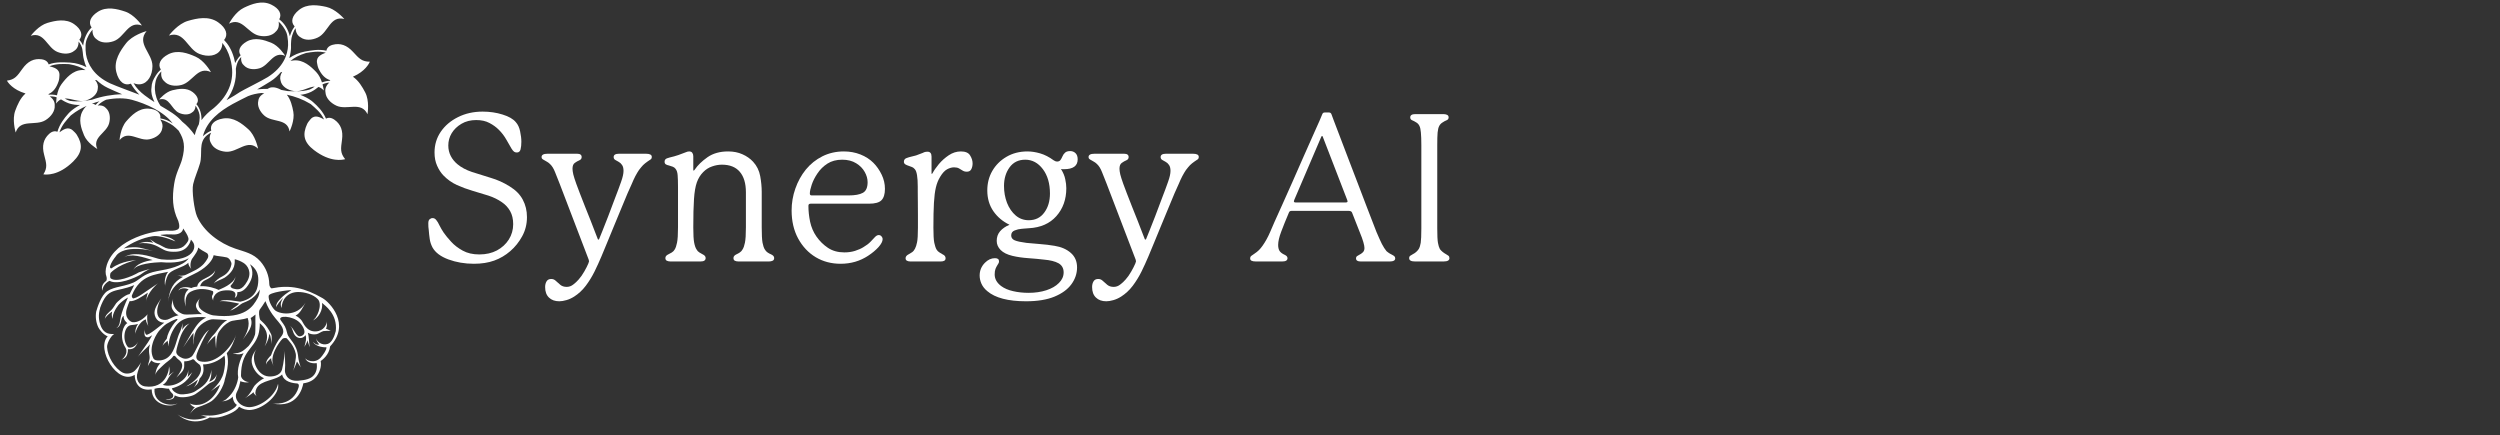 <svg xmlns="http://www.w3.org/2000/svg" xmlns:xlink="http://www.w3.org/1999/xlink" width="586" zoomAndPan="magnify" viewBox="0 0 439.5 76.5" height="102" preserveAspectRatio="xMidYMid meet" version="1.0"><rect x="0" y="0" width="439.5" height="76.5" fill="#333333" stroke="none"/><defs><g/><clipPath id="1157bc933e"><path d="M 1.18 0 L 65.578 0 L 65.578 75 L 1.18 75 Z M 1.18 0 " clip-rule="nonzero"/></clipPath></defs><g clip-path="url(#1157bc933e)"><path fill="#ffffff" d="M 58.031 14.188 C 57.637 14.207 57.172 14.289 56.633 14.473 C 56.621 14.477 56.609 14.48 56.598 14.484 C 56.395 13.867 56.078 13.172 55.59 12.664 C 54.641 11.672 53.336 10.469 51.641 10.617 C 51.434 10.637 51.242 10.668 51.062 10.707 C 51.777 10.113 52.672 9.664 53.664 9.359 C 53.723 9.344 53.777 9.328 53.836 9.309 C 54.801 9.148 56.031 8.93 57.242 9.25 C 57.254 9.254 57.266 9.254 57.277 9.258 C 56.613 9.539 55.547 9.883 55.73 11.035 C 55.762 11.258 55.859 11.762 55.992 12.047 C 56.512 13.137 57.148 13.82 58.043 14.09 C 58.039 14.121 58.035 14.156 58.031 14.188 Z M 54.602 15.668 C 54.543 15.695 54.484 15.723 54.422 15.746 C 53.066 16.129 51.797 16.066 50.598 16.016 C 50.215 15.934 49.832 15.863 49.449 15.809 C 49.426 15.797 49.406 15.785 49.387 15.773 C 48.383 15.234 47.566 15.227 47.062 15.625 C 46.426 15.621 45.801 15.648 45.203 15.715 C 46.027 15.238 46.812 14.773 47.562 14.301 C 48.32 13.82 48.875 13.266 49.34 12.715 C 49.398 12.695 49.461 12.68 49.52 12.66 C 49.543 12.652 49.574 12.645 49.613 12.637 C 49.246 13.203 49.184 13.73 49.332 14.188 C 49.496 15.133 50.488 15.836 51.699 16.016 C 52.969 16.207 54.184 15.285 55.328 15.215 C 55.09 15.387 54.859 15.547 54.602 15.668 Z M 49.582 12.418 C 49.582 12.422 49.582 12.426 49.582 12.43 C 49.578 12.43 49.574 12.43 49.57 12.434 C 49.574 12.43 49.578 12.422 49.582 12.418 Z M 16.16 17.535 C 14.977 17.73 13.723 17.949 12.328 17.738 C 12.266 17.723 12.203 17.703 12.145 17.684 C 11.871 17.594 11.625 17.461 11.367 17.32 C 12.512 17.25 13.828 18.016 15.066 17.672 C 16.246 17.344 17.145 16.523 17.191 15.566 C 17.281 15.094 17.152 14.578 16.719 14.062 C 16.758 14.066 16.793 14.066 16.816 14.07 C 16.879 14.082 16.941 14.094 17.004 14.105 C 17.531 14.594 18.148 15.078 18.961 15.461 C 19.762 15.84 20.602 16.199 21.477 16.57 C 19.785 16.598 17.914 16.918 16.16 17.535 Z M 16.82 18.441 C 16.602 18.301 16.371 18.234 16.137 18.238 C 16.582 18.07 17.039 17.926 17.496 17.801 C 17.25 17.984 17.02 18.199 16.82 18.441 Z M 10.016 16.754 C 10.004 16.75 9.992 16.746 9.98 16.746 C 9.422 16.629 8.953 16.605 8.559 16.637 C 8.551 16.602 8.543 16.57 8.531 16.535 C 9.387 16.16 9.934 15.402 10.316 14.258 C 10.418 13.961 10.449 13.445 10.453 13.223 C 10.492 12.055 9.395 11.848 8.699 11.648 C 8.711 11.645 8.723 11.641 8.73 11.637 C 9.895 11.168 11.145 11.234 12.121 11.277 C 12.18 11.285 12.238 11.297 12.297 11.309 C 13.32 11.488 14.262 11.82 15.043 12.324 C 14.863 12.305 14.668 12.301 14.461 12.305 C 12.758 12.367 11.613 13.719 10.793 14.82 C 10.371 15.387 10.145 16.117 10.016 16.754 Z M 16.727 13.84 C 16.73 13.844 16.734 13.848 16.738 13.852 C 16.734 13.852 16.73 13.852 16.727 13.852 C 16.727 13.848 16.727 13.844 16.727 13.84 Z M 65.023 10.848 C 63.605 10.836 63.133 10.285 62.047 9.105 C 60.965 7.93 59.816 7.52 58.484 7.875 C 57.668 8.094 57.441 8.59 57.375 8.918 C 56.027 8.586 54.645 8.891 53.625 9.055 C 53.602 9.059 53.574 9.066 53.551 9.07 C 52.562 9.258 51.664 9.668 50.855 10.203 C 51.051 9.566 51.137 8.961 51.16 8.422 C 51.172 8.191 51.168 7.961 51.156 7.73 C 51.195 6.789 51.246 6.512 51.547 5.723 C 51.688 5.348 51.816 5.156 51.965 4.957 C 51.996 5.766 52.336 6.285 52.848 6.566 C 53.598 7.129 54.785 7.109 55.871 6.594 C 57.742 5.707 58.016 2.691 60.531 3.34 C 60.359 3.141 58.941 1.562 57.359 1.211 C 55.902 0.891 53.996 0.594 52.559 1.754 C 51.273 2.789 51.07 3.895 51.797 4.637 C 51.562 4.953 51.324 5.359 51.121 5.895 C 51.059 6.062 51.004 6.223 50.957 6.375 C 50.66 5.199 50.047 4.117 49.09 3.398 C 49.594 2.52 49.137 1.512 47.672 0.805 C 46.008 0 44.219 0.719 42.875 1.363 C 41.41 2.062 40.395 3.902 40.273 4.137 C 40.266 4.148 40.262 4.16 40.262 4.16 C 42.562 2.961 43.516 5.828 45.539 6.27 C 46.711 6.523 47.875 6.273 48.477 5.559 C 48.91 5.172 49.125 4.59 48.977 3.797 C 49.23 4.027 49.523 4.32 49.754 4.664 C 50.312 5.496 50.52 5.859 50.629 7.227 C 50.648 7.457 50.656 7.699 50.645 7.957 C 50.578 9.656 49.793 11.828 47.082 13.547 C 46.164 14.125 42.527 15.941 42.211 16.16 C 41.781 16.453 40.602 17.188 40.145 17.43 C 40.035 17.488 39.93 17.543 39.824 17.602 C 41.051 15.934 41.605 14.074 41.465 12.082 C 41.555 11.492 41.73 10.973 41.93 10.633 C 42.109 10.324 42.246 10.176 42.406 10.02 C 42.316 10.734 42.543 11.238 42.953 11.559 C 43.527 12.156 44.574 12.309 45.598 12.012 C 47.363 11.504 48.035 8.898 50.145 9.824 C 50.023 9.625 49.008 8.043 47.668 7.508 C 46.438 7.02 44.809 6.484 43.383 7.297 C 42.109 8.023 41.773 8.961 42.305 9.715 C 42.055 9.961 41.789 10.285 41.535 10.723 C 41.461 10.848 41.398 10.969 41.34 11.086 C 41.285 10.777 41.215 10.465 41.125 10.152 C 40.723 8.73 40.086 7.734 39.395 7.031 C 40.137 6.16 39.832 4.961 38.344 3.918 C 36.676 2.746 34.602 3.215 33.027 3.676 C 31.312 4.176 29.871 6.016 29.695 6.246 C 32.41 5.348 32.934 8.645 35.055 9.48 C 36.547 10.07 38.152 9.852 38.793 8.727 C 38.98 8.418 39.086 8.027 39.086 7.543 C 39.652 8.242 40.145 9.145 40.477 10.332 C 41.414 13.656 40.441 16.57 37.594 18.992 C 36.723 19.633 35.988 20.328 35.422 21.121 C 35.453 20.098 35.184 19.066 34.52 18.305 C 35.02 17.742 34.84 16.938 33.887 16.199 C 32.797 15.355 31.383 15.605 30.305 15.867 C 29.129 16.152 28.102 17.344 27.973 17.496 C 29.836 16.977 30.086 19.219 31.488 19.852 C 32.305 20.219 33.191 20.215 33.738 19.785 C 34.113 19.57 34.359 19.176 34.375 18.578 C 34.523 18.785 34.691 19.043 34.809 19.332 C 35.086 20.023 35.18 20.32 35.051 21.328 C 35.031 21.5 34.996 21.68 34.953 21.863 C 34.637 22.438 34.398 23.066 34.242 23.758 C 33.637 22.887 32.871 22.051 32.027 21.383 C 31.004 20.195 29.703 19.477 28.219 18.598 C 27.59 17.688 27.281 16.699 27.23 15.715 C 27.223 15.566 27.223 15.41 27.227 15.258 C 27.312 14.41 27.371 13.926 27.809 13.234 C 28.023 12.895 28.184 12.734 28.371 12.566 C 28.238 13.363 28.473 13.941 28.918 14.32 C 29.539 15.02 30.707 15.234 31.875 14.945 C 33.883 14.449 34.754 11.551 37.086 12.684 C 36.957 12.453 35.883 10.625 34.402 9.969 C 33.039 9.363 31.23 8.695 29.59 9.543 C 28.125 10.305 27.707 11.348 28.27 12.219 C 27.977 12.48 27.664 12.836 27.359 13.316 C 26.906 14.039 26.664 14.566 26.633 15.41 C 26.492 16.316 26.797 17.066 26.902 17.355 C 26.98 17.555 27.062 17.754 27.152 17.949 C 26.594 17.594 26.012 17.203 25.414 16.742 C 24.664 16.168 23.977 15.5 23.477 14.617 C 23.945 14.812 24.363 14.863 24.73 14.805 C 26.008 14.621 26.801 13.215 26.801 11.617 C 26.805 9.344 23.941 7.652 25.77 5.461 C 25.492 5.539 23.258 6.199 22.164 7.605 C 21.16 8.898 19.965 10.648 20.438 12.625 C 20.871 14.426 21.906 15.137 23.012 14.711 C 23.355 15.348 23.809 15.902 24.281 16.41 C 24.355 16.492 24.426 16.57 24.5 16.648 C 24.148 16.492 20.324 15.113 19.344 14.648 C 16.445 13.281 15.395 11.219 15.121 9.543 C 15.082 9.289 15.059 9.047 15.047 8.812 C 14.988 7.445 15.148 7.062 15.602 6.168 C 15.789 5.797 16.043 5.469 16.266 5.211 C 16.215 6.012 16.5 6.566 16.977 6.898 C 17.664 7.535 18.848 7.637 19.984 7.238 C 21.934 6.551 22.523 3.582 24.957 4.488 C 24.805 4.273 23.562 2.559 22.023 2.043 C 20.609 1.57 18.746 1.074 17.191 2.078 C 15.828 2.961 15.5 4.02 16.105 4.828 C 15.238 5.66 14.766 6.809 14.617 8.016 C 14.406 7.586 14.18 7.246 13.953 6.984 C 14.609 6.219 14.34 5.16 13.027 4.242 C 11.559 3.211 9.73 3.621 8.34 4.027 C 6.828 4.473 5.559 6.094 5.406 6.293 C 7.801 5.504 8.262 8.41 10.129 9.145 C 11.219 9.574 12.371 9.516 13.059 8.926 C 13.535 8.621 13.836 8.09 13.812 7.305 C 13.969 7.492 14.105 7.668 14.266 8.02 C 14.66 8.875 14.461 9.441 14.758 10.516 C 14.855 10.922 14.992 11.355 15.191 11.801 C 14.32 11.363 13.379 11.07 12.375 11.008 C 12.352 11.004 12.324 11 12.301 11 C 11.266 10.961 9.855 10.828 8.559 11.324 C 8.457 11.004 8.168 10.543 7.332 10.426 C 5.965 10.234 4.875 10.781 3.945 12.086 C 3.016 13.387 2.609 13.992 1.207 14.18 C 1.395 14.48 2.223 15.762 4.488 16.434 C 3.562 17.242 3.051 18.457 2.676 19.473 C 2.117 20.996 2.684 23.039 2.758 23.293 C 3.566 20.824 6.254 22.219 8.008 21.121 C 9.027 20.484 9.688 19.492 9.617 18.562 C 9.656 17.98 9.402 17.41 8.738 16.949 C 8.988 16.93 9.215 16.926 9.605 17.008 C 9.734 17.035 9.848 17.066 9.957 17.102 C 9.875 17.656 9.867 18.105 9.867 18.211 C 9.867 18.211 9.887 17.812 10.242 17.215 C 10.246 17.219 10.25 17.219 10.25 17.219 C 9.906 17.809 9.867 18.211 9.867 18.211 C 10.129 17.832 10.418 17.605 10.723 17.473 C 11.09 17.688 11.469 17.938 12.07 18.156 C 12.094 18.164 12.109 18.172 12.133 18.18 C 12.793 18.391 13.43 18.469 14.066 18.453 C 13.41 18.805 12.746 19.242 12.238 19.738 C 12.148 19.824 12.062 19.914 11.988 20.004 C 11.297 20.773 10.477 21.824 10.094 23.16 C 9.777 23.039 9.246 22.98 8.637 23.539 C 7.617 24.473 7.348 25.66 7.758 27.203 C 8.168 28.754 8.379 29.449 7.625 30.652 C 8.059 30.711 10.258 30.965 12.875 28.387 C 14.5 26.781 14.566 25.402 13.492 23.68 C 13.324 23.414 12.949 23.062 12.781 22.914 C 11.906 22.141 11.047 22.855 10.449 23.266 C 10.453 23.254 10.457 23.242 10.461 23.23 C 10.867 21.953 11.758 21.059 12.426 20.312 C 12.488 20.262 12.551 20.211 12.617 20.164 C 13.383 19.559 14.289 19.031 15.254 18.602 C 14.984 18.82 14.723 19.145 14.492 19.574 C 13.719 20.996 14.273 22.59 14.781 23.793 C 15.332 25.105 16.914 26.078 17.109 26.195 C 16.156 24.129 18.715 23.418 19.184 21.668 C 19.457 20.652 19.285 19.625 18.688 19.066 C 18.363 18.672 17.863 18.457 17.164 18.555 C 17.375 18.344 17.645 18.102 17.957 17.91 C 18.223 17.75 18.438 17.625 18.656 17.531 C 20.309 17.215 21.926 17.195 23.211 17.551 C 25.664 18.23 28.809 19.598 30.367 21.707 C 29.668 21.18 28.918 20.941 28.191 20.809 C 28.32 19.863 27.566 19.156 26.051 19.094 C 24.352 19.023 23.105 20.285 22.203 21.32 C 21.156 22.523 21.016 24.637 21.016 24.637 C 22.523 22.781 24.375 24.855 26.246 24.488 C 27.445 24.254 28.406 23.504 28.523 22.555 C 28.652 22.09 28.562 21.566 28.172 21.016 C 28.211 21.023 28.242 21.031 28.266 21.035 C 28.879 21.184 29.75 21.602 30.426 22.086 C 30.746 22.344 31.07 22.637 31.391 22.957 C 31.426 23.004 31.457 23.051 31.492 23.098 L 31.484 23.113 C 32.324 24.496 32.652 25.695 31.984 28.098 C 31.695 29.148 30.906 30.445 30.617 32.336 C 30.258 34.664 30.285 36.648 31.32 38.797 C 31.324 38.801 31.688 39.809 31.418 40.176 C 31.195 40.477 30.531 40.621 29.766 40.559 C 27.273 40.348 20.277 41.949 18.781 46.566 C 18.5 47.43 18.512 48.121 18.715 48.633 C 18.781 48.805 18.797 49.266 18.68 49.363 C 18.277 49.703 17.742 50.137 17.973 51.109 C 18.102 49.863 19.281 49.344 19.266 49.371 C 20.715 50.188 23.867 48.781 24.641 48.316 C 24.656 48.309 25.84 47.391 26.531 47.27 C 25.758 47.402 24.453 47.852 24.395 47.887 C 23.152 48.633 20.43 49.707 19.469 48.941 C 19.289 48.801 19.344 48.07 19.457 47.957 C 21.066 46.328 23.891 45.734 23.922 45.73 C 23.805 45.746 21.387 45.855 19.645 47.145 C 19.477 47.27 19.262 47.066 19.352 46.781 C 19.562 46.133 19.949 45.57 20.371 45.047 C 20.379 45.027 21.391 42.93 26.906 44.117 C 25.699 43.855 24.746 43.496 23.914 43.473 C 23 43.449 22.293 43.539 21.746 43.688 C 23.238 42.594 25.113 41.801 26.809 41.535 C 27.539 41.422 28.754 41.559 30.848 42.441 C 30.105 41.688 28.875 41.512 28.418 41.406 C 28.27 41.371 28.227 41.328 28.277 41.281 C 28.988 41.195 29.605 41.172 30.059 41.211 C 31.02 41.293 31.68 41.102 32.012 40.648 C 32.125 40.496 32.184 40.332 32.215 40.168 C 32.516 40.66 32.977 41.27 33.113 41.828 C 33.223 42.277 32.934 42.609 32.566 43.035 C 32.184 43.477 31.637 43.719 30.941 43.754 C 29.68 43.82 29.312 43.723 28.641 43.352 C 28.23 43.121 28.027 43.008 27.508 42.797 C 27.254 42.691 26.617 42.203 26.309 42.043 C 26.371 42.074 26.898 42.629 26.953 42.684 C 25.422 42.312 24.867 42.723 24.391 42.777 C 26.5 42.539 27.609 43.266 28.34 43.672 C 29.043 44.062 29.562 44.324 30.969 44.25 C 31.805 44.207 32.469 43.906 32.941 43.359 C 33.27 42.984 33.461 42.543 33.574 42.125 C 33.758 42.355 33.914 42.504 34.039 42.77 C 34.535 43.836 33.594 46.086 28.355 45.598 C 28.094 45.574 27.633 45.434 27.094 45.273 C 25.445 44.777 23.109 44.223 21.727 45.305 C 22.879 44.402 25.293 45.25 26.844 45.719 C 25.48 45.895 23.871 46.422 23.434 47.48 C 23.898 46.355 27.176 46.125 28.328 46.094 C 30.805 46.324 32.293 45.93 33.188 45.395 C 32.191 46.855 29.156 47.387 28.273 47.539 C 25.996 47.941 25.547 48.266 24.047 49.344 C 23.387 49.82 22.188 50.137 21.055 50.383 C 20.316 50.547 19.48 50.766 18.848 51.188 C 17.766 51.914 17.102 54.113 16.914 54.766 C 16.742 55.73 16.891 56.723 17.285 57.551 C 17.465 57.934 18.184 58.859 18.934 59.129 C 16.801 61.371 20.723 67.824 23.676 65.891 C 23.738 67.906 24.988 68.719 26.668 68.461 C 26.688 71.398 30.391 71.773 31.293 70.828 C 30.617 71.535 26.898 71.238 27.164 68.348 C 28.422 67.992 28.977 68.359 29.711 68.336 C 29.773 68.613 30.035 68.934 30.312 69.195 C 30.48 69.355 30.57 69.668 30.27 69.953 C 29.957 70.254 29.359 70.109 29.102 70.188 C 29.113 70.184 30.598 70.586 30.707 69.508 C 30.891 69.594 31.289 69.754 31.477 69.789 C 32.328 69.945 33.715 69.711 34.367 69.277 C 35.262 68.68 36.105 67.961 36.707 67.469 C 36.91 67.305 37.254 67.195 37.516 67.039 C 37.934 66.789 38.02 66.258 38.09 65.773 C 38.039 66.113 37.625 66.871 36.766 67.109 C 37.285 66.191 37.117 65.383 37.184 65.008 C 36.758 67.422 35.527 67.98 34.297 68.801 C 33.746 69.164 32.293 69.43 31.562 69.297 C 31.008 69.195 30.359 68.766 30.211 68.277 C 33.074 67.512 33.621 65.602 33.816 65.422 C 33.723 65.508 33.242 66.055 32.953 66.328 C 33.113 66.031 33.109 65.113 33.117 65.004 C 32.977 66.945 30.344 68.25 28.617 67.664 C 29.699 66.945 29.23 66.469 30.605 65.309 C 30.504 65.395 29.68 65.957 29.598 66.059 C 29.953 65.398 29.812 64.715 29.695 64.367 C 29.809 64.703 29.324 68.488 25.457 67.922 C 24.527 67.785 23.719 66.773 24.219 65.355 C 24.387 64.883 24.602 64.129 24.793 63.684 C 24.613 64.105 23.988 64.895 23.66 65.203 C 23.199 65.633 22.242 65.848 21.582 65.508 C 20.188 64.793 18.898 62.695 18.824 61.012 C 18.797 60.434 19.383 59.152 20.066 58.719 C 19.516 58.703 18.363 58.871 17.734 57.34 C 17.344 56.391 17.25 55.266 17.605 54.195 L 17.578 54.188 C 18.965 50.273 20.301 51.535 23.598 50.121 C 23.34 50.598 23.062 51.133 22.789 51.695 C 21.91 51.812 20.574 53.129 20.434 53.301 C 20.23 53.551 19.922 54.164 19.578 54.5 C 19.078 54.992 18.488 55.355 18.426 56.129 C 18.457 55.738 19.281 55.039 19.719 54.762 C 19.555 55.438 19.68 55.824 19.934 56.168 C 19.523 55.621 20.352 54.188 20.816 53.621 C 21.156 53.211 21.965 52.57 22.5 52.301 C 21.941 53.512 21.43 54.77 21.223 55.758 C 21.059 56.477 21.109 57.262 20.449 57.688 C 21.574 57.238 21.098 55.91 21.734 55.531 C 21.684 56.238 22.176 56.617 22.395 56.816 C 21.777 57.016 20.781 59.148 22.098 61.191 C 22.242 61.418 22.285 61.844 22.133 62.262 C 21.984 62.68 21.574 63.148 21.328 63.242 C 21.719 63.098 22.145 62.926 22.344 62.363 C 22.461 62.031 22.512 61.691 22.496 61.391 C 23.668 61.48 23.926 60.797 24.281 60.082 C 23.746 61.168 22.676 61.23 22.496 61.02 C 21.426 59.773 21.809 57.223 23.109 57.148 C 23.531 57.125 23.934 57.043 24.27 56.953 C 23.812 57.617 23.727 58.262 23.832 58.73 C 23.734 58.293 24.543 56.418 25.66 56.152 C 25.652 56.645 25.953 57.066 26.094 57.363 C 25.895 56.945 25.773 55.562 25.957 55.242 C 25.203 56.109 24.242 56.719 23.32 56.645 C 22.969 56.617 21.766 55.867 22.309 54.207 C 22.449 53.785 22.578 53.395 22.781 52.945 C 23.68 53.047 24.965 52.129 26 51.449 C 25.867 51.734 25.699 52.75 25.648 53.066 C 25.773 52.25 26.266 51.465 26.773 50.816 C 27.031 50.523 27.504 49.992 27.801 49.789 C 27.387 50.074 25.863 51.105 25.477 51.371 C 24.746 51.875 24.102 52.316 23.48 52.465 C 23.305 52.504 23.098 52.16 23.191 51.922 C 24.633 48.309 27.355 48.277 29.555 47.785 C 29.418 47.922 28.707 49 29.059 50.391 C 28.934 49.891 29.25 48.945 29.492 48.426 C 30.02 47.301 32.25 47.086 33.113 46.184 C 33.098 46.672 33.422 47.012 33.656 47.324 C 33.312 46.863 33.516 45.73 33.883 45.34 C 34.375 44.625 34.781 44.133 34.84 43.516 C 35.113 43.777 35.859 44.242 36.363 44.488 C 36.504 44.555 36.77 44.941 36.496 45.43 C 36.148 46.039 35.738 46.695 34.488 47.414 C 34.023 47.68 32.957 48.168 32.707 48.293 C 32.207 48.535 31.582 48.496 31.168 48.418 C 31.57 48.523 32.121 48.656 32.184 48.668 C 30.457 49.574 29.816 50.777 29.539 53.086 C 29.953 49.664 32.914 48.859 34.734 47.848 C 36.539 46.844 37.414 45.66 37.559 44.863 C 38.379 45.07 38.875 45.039 39.848 45.25 C 40.395 45.371 40.734 46.191 40.699 46.406 C 40.629 46.836 40.363 47.953 39.086 48.59 C 38.594 48.836 37.852 49.312 37.582 49.895 C 37.781 49.461 39.082 49.098 39.5 48.812 C 41.5 47.445 41.25 46.105 41.27 45.574 C 41.773 45.68 42.336 45.926 42.801 46.211 C 43.527 46.652 44.348 47.871 43.465 49.438 C 42.5 51.148 41.762 50.941 40.91 50.703 C 40.668 50.637 40.441 50.328 40.57 50.195 C 40.992 49.754 41.336 49.16 41.43 48.547 C 41.098 50.012 38.754 50.789 38.438 50.965 C 37.953 50.707 36.535 50.23 35.184 50.316 C 35.254 50.023 35.469 49.535 36.152 49.219 C 37.27 48.695 37.738 48.184 37.855 47.422 C 37.781 47.887 37.102 48.465 35.973 48.992 C 34.973 49.457 34.715 50.004 34.664 50.379 C 34.277 50.445 34.035 50.445 33.633 50.637 C 33.633 50.637 31.91 50.066 31.359 51.074 C 31.977 50.441 32.891 50.727 33.168 50.887 C 32.129 51.648 32.414 53.172 32.68 53.906 C 32.676 53.887 32.25 51.938 33.531 51.277 C 34.992 50.523 36.484 50.836 37.375 51.164 C 37.547 51.227 37.504 51.633 37.395 51.797 C 37.141 52.172 37.324 52.473 37.488 52.855 C 37.395 52.633 37.555 50.984 40.039 51.039 C 40.27 51.043 41.859 50.984 41.266 52.344 C 41.762 52.227 41.754 51.414 41.715 51.355 C 42.387 51.367 43.129 51.051 43.898 49.684 C 44.637 48.375 44.383 47.246 43.938 46.445 C 44.977 47.164 45.438 48.07 45.41 49.262 C 45.379 50.438 45.148 52.402 42.246 53.039 C 42.117 53.07 39.242 52.41 38.59 53.027 C 38.938 52.699 41.809 53.309 42.023 53.371 C 41.926 53.617 41.125 54.02 40.457 54.625 C 41.508 54.227 42.086 53.664 42.359 53.465 C 42.957 53.016 44.43 52.973 45.684 50.891 C 45.633 51.508 45.496 52.047 45.301 52.398 C 44.504 53.824 43.172 56.129 37.473 55.438 C 36.965 55.375 35.219 54.703 34.969 53.871 C 34.844 53.465 34.805 52.844 35.223 52.355 C 34.688 52.984 34.316 53.434 34.492 54.016 C 34.645 54.531 35.066 54.934 35.516 55.23 C 34.754 55.16 32.695 55.426 32.152 55.219 C 30.48 54.586 30.258 53.129 30.438 52.523 C 30.219 53.262 30.023 53.844 30.324 54.391 C 30.68 55.031 31.102 55.289 31.402 55.41 C 30.711 55.578 30.277 55.785 29.773 56.051 C 29.305 56.312 28.75 56.289 28.359 56.125 C 28.031 55.984 27.801 55.695 27.695 55.289 C 27.461 54.406 27.891 53.207 28.352 52.445 C 27.848 53.285 26.926 54.328 27.211 55.414 C 27.359 55.977 27.688 56.379 28.164 56.582 C 28.391 56.68 28.625 56.73 28.879 56.727 C 28.461 57.016 26.039 59.094 25.688 58.832 C 25.508 58.695 25.418 58.164 25.438 57.902 C 25.41 58.27 25.289 58.961 25.602 59.184 C 25.992 59.465 26.379 59.176 26.754 58.926 C 26.648 59.105 26.543 59.285 26.445 59.48 C 26.121 60.125 24.547 62.223 24.203 62.785 C 24.52 62.266 26.113 60.871 26.375 60.523 C 25.961 61.867 26.398 62.379 26.293 63.098 C 26.215 63.645 26 63.996 25.984 64.5 C 25.996 64.164 26.402 63.703 26.613 63.348 C 26.93 63.734 27.566 63.891 28.207 63.848 C 27.602 64.465 27.352 65.156 27.293 66.043 C 27.34 65.309 28.199 64.707 28.789 64.109 C 28.988 63.91 29.266 63.707 29.465 63.551 C 29.891 63.211 30.18 63.039 30.465 62.602 C 30.551 62.473 30.805 62.57 30.902 62.73 C 31.145 63.125 31.574 63.277 31.828 63.652 C 32.16 64.145 32.023 64.594 31.832 65.059 C 31.691 65.395 31.238 66.105 31.004 66.379 C 31.254 66.086 31.863 65.594 32.109 65.227 C 32.492 64.648 32.363 64.168 32.383 63.523 C 32.805 63.543 33.465 63.41 33.879 63.156 C 33.945 63.113 34.137 63.227 34.199 63.316 C 34.387 63.605 34.832 63.902 35.098 64.125 C 35.348 64.336 36.043 66.059 32.73 67.938 C 33.641 67.668 34.676 66.809 34.793 66.73 C 34.68 67.07 34.398 67.77 34.062 68.125 C 34.477 67.688 34.855 67.555 35.082 66.57 C 35.945 65.684 35.812 64.809 35.699 64.066 C 36.98 64.082 38.492 63.453 39.465 62.512 C 39.715 63.59 39.48 64.793 39.324 65.477 C 38.883 67.395 37.16 68.574 37.039 68.859 C 37.117 68.68 38.477 67.801 38.707 67.598 C 38.367 68.625 37.695 69.613 36.938 70.242 C 35.117 71.746 33.465 71.059 33.352 70.883 C 33.543 71.176 33.855 71.512 34.258 71.586 C 33.957 71.812 33.555 72.578 33.324 72.793 C 33.695 72.445 34.059 71.781 34.863 71.551 C 35.598 71.34 36.809 70.805 37.219 70.5 C 38.289 69.707 39.363 67.895 39.543 66.621 C 39.629 66.395 39.738 65.875 39.809 65.598 C 40.008 64.809 40.262 63.352 39.867 62.09 C 40.77 61.086 41.203 59.797 41.527 58.801 C 40.855 60.871 38.418 63.566 36.035 63.605 C 34.617 63.629 34.449 63.066 34.535 62.496 C 34.641 61.785 36.305 58.316 36.781 57.977 C 35.391 58.801 34.32 62.215 33.664 62.699 C 33.164 63.07 32.586 63.164 32.074 62.957 C 31.582 62.758 30.914 62.344 30.988 61.758 C 31.062 61.168 31.348 60.332 31.512 59.766 C 31.832 58.754 32.355 57.625 33.328 56.84 C 33.082 57.039 32.438 57.148 32.035 58.02 C 32.043 57.801 32.09 56.973 32.137 56.805 C 32.023 57.203 31.82 58.012 31.629 58.379 C 31.41 58.793 31.238 59.367 31.074 59.891 C 30.574 61.59 29.973 63.242 28.016 63.371 C 27.52 63.402 27.121 63.312 26.961 62.992 C 25.945 60.965 27.676 58.441 28.062 58.047 C 28.414 57.68 28.777 57.258 29.281 56.93 C 29.816 56.613 30.371 56.312 30.965 56.094 C 31.164 56.023 31.285 56.141 31.148 56.27 C 30.859 56.543 30.59 56.859 30.352 57.211 C 29.871 57.922 29.426 58.809 29.309 59.574 C 29.004 59.895 28.586 60.547 28.535 60.996 C 28.594 60.496 29.199 60.164 29.469 59.887 C 29.469 60.184 29.676 60.637 29.727 60.949 C 29.559 59.895 30.031 58.578 30.766 57.488 C 31.426 56.508 32.23 56.086 33.184 55.867 C 34.32 55.762 35.387 55.645 36.25 55.82 C 35.207 56.297 34.691 56.934 33.688 58.543 C 33.496 58.852 32.438 60.695 32.211 61.062 C 32.395 60.77 33.777 58.742 34.016 58.52 C 34.02 58.715 33.977 60.473 34.059 60.621 C 34.055 59.504 34.059 58.191 35.316 57.098 C 35.824 56.656 36.727 56.113 37.457 56.125 C 38.207 56.133 39.121 56.219 39.949 56.281 C 38.812 56.867 38.074 58.359 37.652 58.746 C 37.113 59.242 36.668 59.988 36.402 60.57 C 36.574 60.195 37.469 59.309 37.875 59.016 C 37.758 59.449 37.977 60.887 37.98 61.25 C 38.051 58.594 38.395 58.445 38.996 57.676 C 39.355 57.215 40.176 56.539 40.832 56.402 C 41.805 56.199 42.625 56.223 43.531 55.891 C 44.031 57.164 43.406 58.59 42.664 59.73 C 43.41 58.582 44.656 57.418 44.059 55.902 C 44.332 55.773 44.66 55.473 44.914 55.293 C 44.855 55.793 44.973 58.387 44.82 58.859 C 44.57 59.648 44.188 60.203 43.711 60.82 C 43 61.469 42.219 62.301 40.934 62.051 C 40.934 62.051 41.859 62.559 42.824 62.086 C 42.207 63.207 41.602 64.902 41.879 66.336 C 41.77 67.328 41.25 68.656 40.449 69.508 C 40.098 69.883 39.531 70.57 38.84 70.555 C 39.531 70.57 40.328 70.355 40.93 69.711 C 40.887 70.148 41.16 70.906 41.637 71.164 C 41.391 71.781 40.129 72.391 38.906 72.746 C 38.164 72.957 37.539 73.055 36.875 73.059 C 36.516 73.059 35.594 73.059 35.27 72.934 C 35.43 72.996 35.836 73.176 36.41 73.301 C 33.32 74.551 31.184 72.84 31.184 72.84 C 34.047 75.262 36.848 73.395 36.848 73.395 L 36.84 73.379 C 37.461 73.465 38.219 73.465 39.043 73.223 C 39.824 72.992 41.516 72.418 42.027 71.5 C 42.621 71.918 43.402 72.141 44.133 72.062 C 46.508 71.812 49.266 69.199 48.879 67.469 C 48.477 69.414 46.105 71.352 44.082 71.566 C 43.211 71.66 42.223 71.227 41.781 70.555 C 41.555 70.215 41.262 69.598 41.66 68.883 C 41.996 68.289 42.133 67.586 42.27 66.988 C 42.449 67.16 43.508 67.363 43.82 67.125 C 43.543 67.285 42.359 66.797 42.367 66.004 C 42.398 61.664 44.57 61.5 45.418 58.832 C 45.578 58.324 45.688 57.375 45.672 56.824 C 46.344 57.387 47.598 58.555 46.531 60.879 C 46.586 60.754 47.227 59.891 47.344 58.719 C 47.672 58.977 47.68 60.305 47.676 60.508 C 47.703 59.961 47.871 59.215 47.672 58.781 C 46.762 56.812 45.766 56.41 45.691 56.113 C 45.594 55.742 45.43 54.887 45.641 54.461 C 45.781 54.289 46.531 53.195 46.66 52.938 C 47.02 53.934 47.547 54.773 47.883 55.258 C 48.594 56.277 49.293 56.82 49.645 57.613 C 50.082 58.613 49.523 59.004 49.016 59.707 C 48.547 60.359 47.879 61.762 47.645 62.477 C 47.574 62.535 46.531 63.488 46.836 64.125 C 46.688 63.816 47.348 63.23 47.668 62.957 C 47.66 63.387 47.895 63.945 48.145 64.379 C 47.199 62.75 49.078 60.133 49.664 59.559 C 49.797 59.426 50.305 59.344 50.453 59.523 C 50.758 59.891 51.695 60.766 51.996 62.199 C 52.133 62.848 51.734 64.801 51.449 65.332 C 51.641 64.977 52.105 63.863 52.211 63.547 C 52.379 63.785 52.816 64.531 52.961 64.684 C 52.766 64.477 52.473 63.277 52.441 62.883 C 52.211 60.289 50.754 59.688 50.496 58.605 C 50.215 57.438 50.062 57.277 49.355 56.309 C 48.691 55.395 51.418 55.465 52.66 56.688 C 53.309 57.32 54.141 58.781 52.832 59.113 C 52.012 59.324 51.68 57.57 50.902 57.281 C 51.324 57.438 51.418 58.098 51.629 58.578 C 52.047 59.523 53.105 59.758 53.719 58.914 C 53.922 59.609 53.762 59.953 53.508 61.004 C 53.559 60.797 53.977 60.363 54.031 59.816 C 54.074 60.023 54.41 60.836 54.449 61.043 C 54.301 60.277 54.352 59.246 54.117 58.5 C 54.539 58.746 55.059 58.844 55.621 58.754 C 56.047 58.684 56.398 58.324 56.852 58.207 C 57.031 58.16 57.957 58.145 58.148 58.164 C 58.09 58.156 57.34 57.77 57.285 57.762 C 57.535 57.426 57.453 56.996 57.473 56.496 C 57.453 56.992 56.973 58.176 55.543 58.262 C 53.848 58.363 53.285 56.676 53.055 56.379 C 52.719 55.953 52.348 55.668 51.953 55.48 C 52.793 55.086 53.184 54.102 53.715 53.211 C 52.164 55.82 48.949 55.219 48.254 54.457 C 47.629 53.777 47.203 52.793 47.227 52.039 C 47.242 51.395 50.738 50.973 51.242 51.012 C 50.566 51.41 49.781 51.969 49.27 52.555 C 48.996 52.863 48.516 53.328 48.527 54.062 C 48.523 53.832 49.414 52.637 49.777 52.398 C 49.031 53.555 49.508 53.902 49.512 54.199 C 49.484 52.727 50.52 51.371 52.367 51.336 C 53.504 51.312 55.078 51.738 55.887 52.609 C 56.758 53.551 55.73 56.059 54.84 56.426 C 56.051 55.922 56.785 54.48 56.621 53.25 C 57.113 53.719 59.363 55.172 59.031 58.203 C 58.777 59.227 58.297 60.238 57.625 60.457 C 56.609 60.793 55.68 60.078 55.566 59.434 C 55.621 59.898 55.883 60.297 56.129 60.547 C 55.629 60.711 55.344 60.387 55.035 60.113 C 55.512 61.031 57.188 61.086 57.387 61.055 C 57.461 61.496 56.652 62.594 56.332 62.918 C 55.266 64.008 53.762 63.328 53.672 62.949 C 53.883 63.844 55.277 63.949 55.664 63.82 C 55.801 64.633 55.645 65.367 55.211 65.914 C 54.664 66.605 53.715 66.82 52.477 66.926 C 50.312 67.109 50.055 65.449 50.09 65.109 C 50.203 63.922 50.098 62.605 49.875 61.348 C 50.086 62.539 49.867 63.77 49.586 64.941 C 49.387 65.77 48.469 66.242 47.262 66.18 C 45.082 66.066 43.914 62.781 45.148 61.332 C 44.426 62.184 44.023 63.082 44.359 64.168 C 44.684 65.199 45.465 66.07 46.426 66.496 C 45.84 66.785 45.211 67.289 44.777 67.773 C 44.371 68.266 44.016 69.375 43.062 70.016 C 43.332 69.832 44.371 69.211 44.566 68.934 C 44.586 69.238 44.875 69.383 45.148 69.684 C 44.777 69.277 44.863 68.762 45.102 68.27 C 45.812 66.805 48.535 66.918 49.598 65.828 C 49.863 67.137 51.469 67.371 52.258 67.414 C 52.559 67.508 52.688 67.754 52.289 68.656 C 51.043 71.477 47.848 70.926 47.848 70.926 C 52.301 71.879 53.184 68.18 53.324 67.387 C 54.543 67.234 55.23 66.695 55.602 66.223 C 56.148 65.535 56.574 64.469 56.375 63.473 C 56.688 63.254 57.867 62.395 58.035 60.891 C 61.707 56.996 57.973 53.141 56.703 52.414 C 53.562 50.609 51.016 50.039 47.836 50.68 C 47.617 50.773 47.348 50.332 47.344 49.984 C 47.32 48.48 46.746 47.051 45.762 45.938 C 44.523 44.531 43.027 44.281 41.348 43.703 C 38.637 42.777 35.809 40.734 34.633 38.031 C 34.156 36.934 33.688 33.527 33.957 32.371 C 34.238 31.172 34.805 29.953 35.156 28.73 C 35.652 27.023 34.82 25.078 36.383 23.785 C 36.691 23.531 36.895 23.426 37.121 23.324 C 36.75 24.043 36.793 24.668 37.098 25.164 C 37.473 26.02 38.516 26.59 39.719 26.676 C 41.781 26.828 43.504 24.34 45.375 26.141 C 45.32 25.883 44.867 23.812 43.66 22.727 C 42.555 21.73 41.043 20.531 39.219 20.832 C 37.59 21.098 36.867 21.961 37.137 22.965 C 36.773 23.125 36.367 23.363 35.93 23.727 C 35.836 23.805 35.746 23.879 35.664 23.957 C 36.375 21.223 38.648 19.539 40.906 18.281 C 41.305 18.059 43.352 17.004 43.602 16.902 C 44.301 16.613 45.117 16.43 46 16.344 C 46.176 16.355 46.312 16.383 46.457 16.418 C 45.781 16.734 45.461 17.215 45.406 17.746 C 45.199 18.582 45.641 19.586 46.469 20.324 C 47.891 21.59 50.547 20.742 50.902 23.105 C 51.008 22.891 51.836 21.121 51.566 19.652 C 51.387 18.684 51.117 17.523 50.422 16.645 C 51.871 16.961 53.273 17.484 54.438 18.188 C 54.508 18.23 54.574 18.27 54.645 18.312 C 55.398 18.973 56.395 19.75 56.953 20.969 C 56.957 20.98 56.965 20.988 56.969 21 C 56.328 20.668 55.387 20.062 54.613 20.938 C 54.465 21.105 54.133 21.5 54 21.785 C 53.145 23.629 53.383 24.992 55.191 26.379 C 58.105 28.617 60.258 28.094 60.68 27.984 C 59.785 26.883 59.906 26.164 60.125 24.578 C 60.344 22.996 59.926 21.852 58.801 21.051 C 58.129 20.57 57.609 20.695 57.309 20.852 C 56.766 19.574 55.82 18.633 55.043 17.953 C 54.953 17.871 54.859 17.797 54.762 17.719 C 54.195 17.289 53.48 16.938 52.785 16.668 C 53.422 16.609 54.043 16.453 54.672 16.16 C 54.695 16.148 54.711 16.141 54.73 16.129 C 55.301 15.836 55.648 15.543 55.984 15.285 C 56.305 15.379 56.617 15.566 56.926 15.914 C 56.914 15.809 56.852 15.363 56.699 14.824 C 56.805 14.777 56.914 14.73 57.035 14.688 C 57.414 14.559 57.641 14.535 57.891 14.52 C 57.289 15.062 57.105 15.66 57.219 16.23 C 57.262 17.164 58.039 18.066 59.129 18.574 C 61.004 19.449 63.5 17.734 64.605 20.082 C 64.648 19.82 64.961 17.723 64.219 16.281 C 63.723 15.316 63.062 14.18 62.043 13.488 C 64.211 12.543 64.879 11.168 65.023 10.848 " fill-opacity="1" fill-rule="nonzero"/></g><g fill="#ffffff" fill-opacity="1"><g transform="translate(73.702, 45.965)"><g><path d="M 16.984 -24.484 C 17.348 -24.078 17.598 -23.539 17.734 -22.875 C 17.879 -22.207 17.953 -21.598 17.953 -21.047 C 17.953 -20.516 17.906 -20.066 17.812 -19.703 C 17.719 -19.336 17.5 -19.156 17.156 -19.156 C 16.969 -19.156 16.805 -19.203 16.672 -19.297 C 16.535 -19.398 16.383 -19.582 16.219 -19.844 C 15.977 -20.258 15.676 -20.785 15.312 -21.422 C 14.945 -22.066 14.508 -22.641 14 -23.141 C 13.539 -23.609 12.988 -24.008 12.344 -24.344 C 11.707 -24.688 10.93 -24.859 10.016 -24.859 C 9.023 -24.859 8.16 -24.641 7.422 -24.203 C 6.68 -23.766 6.109 -23.211 5.703 -22.547 C 5.305 -21.879 5.109 -21.16 5.109 -20.391 C 5.109 -19.711 5.254 -19.094 5.547 -18.531 C 5.836 -17.977 6.227 -17.5 6.719 -17.094 C 7.395 -16.531 8.242 -16.078 9.266 -15.734 C 10.297 -15.398 11.395 -15.055 12.562 -14.703 C 13.738 -14.359 14.848 -13.859 15.891 -13.203 C 16.953 -12.555 17.723 -11.773 18.203 -10.859 C 18.691 -9.953 18.938 -8.93 18.938 -7.797 C 18.938 -6.566 18.656 -5.441 18.094 -4.422 C 17.539 -3.41 16.844 -2.539 16 -1.812 C 15.156 -1.082 14.219 -0.531 13.188 -0.156 C 12.156 0.219 10.961 0.406 9.609 0.406 C 7.992 0.406 6.5 0.148 5.125 -0.359 C 3.758 -0.867 2.828 -1.57 2.328 -2.469 C 2.078 -2.945 1.914 -3.441 1.844 -3.953 C 1.77 -4.461 1.711 -4.984 1.672 -5.516 C 1.641 -5.711 1.617 -5.898 1.609 -6.078 C 1.598 -6.254 1.594 -6.469 1.594 -6.719 C 1.594 -7.051 1.672 -7.285 1.828 -7.422 C 1.984 -7.555 2.16 -7.625 2.359 -7.625 C 2.617 -7.625 2.836 -7.5 3.016 -7.25 C 3.18 -7.062 3.363 -6.754 3.562 -6.328 C 3.77 -5.91 4.02 -5.484 4.312 -5.047 C 4.633 -4.586 5.066 -4.062 5.609 -3.469 C 6.148 -2.875 6.828 -2.352 7.641 -1.906 C 8.453 -1.457 9.426 -1.234 10.562 -1.234 C 11.738 -1.234 12.77 -1.469 13.656 -1.938 C 14.539 -2.414 15.238 -3.055 15.75 -3.859 C 16.258 -4.672 16.516 -5.57 16.516 -6.562 C 16.516 -7.457 16.336 -8.219 15.984 -8.844 C 15.629 -9.477 15.148 -10 14.547 -10.406 C 13.848 -10.895 13.051 -11.285 12.156 -11.578 C 11.258 -11.867 10.332 -12.148 9.375 -12.422 C 8.426 -12.703 7.508 -13.039 6.625 -13.438 C 5.738 -13.844 4.945 -14.406 4.25 -15.125 C 3.812 -15.582 3.441 -16.148 3.141 -16.828 C 2.836 -17.504 2.688 -18.281 2.688 -19.156 C 2.688 -20.508 3.051 -21.723 3.781 -22.797 C 4.52 -23.879 5.531 -24.738 6.812 -25.375 C 8.102 -26.02 9.547 -26.344 11.141 -26.344 C 12.398 -26.344 13.57 -26.172 14.656 -25.828 C 15.75 -25.492 16.523 -25.047 16.984 -24.484 Z M 16.984 -24.484 "/></g></g></g><g fill="#ffffff" fill-opacity="1"><g transform="translate(94.631, 45.965)"><g><path d="M 19.953 -18.391 C 19.953 -18.172 19.883 -18.02 19.75 -17.938 C 19.625 -17.852 19.453 -17.738 19.234 -17.594 C 18.891 -17.352 18.613 -17.129 18.406 -16.922 C 18.207 -16.711 17.973 -16.43 17.703 -16.078 C 17.516 -15.805 17.301 -15.445 17.062 -15 C 16.832 -14.551 16.625 -14.098 16.438 -13.641 C 16.27 -13.305 16.02 -12.75 15.688 -11.969 C 15.363 -11.195 14.992 -10.305 14.578 -9.297 C 14.172 -8.297 13.742 -7.266 13.297 -6.203 C 12.848 -5.141 12.438 -4.141 12.062 -3.203 C 11.688 -2.273 11.367 -1.508 11.109 -0.906 C 10.742 -0.031 10.336 0.859 9.891 1.766 C 9.441 2.672 8.926 3.508 8.344 4.281 C 7.758 5.051 7.082 5.68 6.312 6.172 C 5.852 6.461 5.395 6.672 4.938 6.797 C 4.477 6.93 4.066 7 3.703 7 C 2.93 7 2.32 6.781 1.875 6.344 C 1.426 5.914 1.203 5.301 1.203 4.5 C 1.203 4.113 1.285 3.781 1.453 3.5 C 1.617 3.219 1.895 3.078 2.281 3.078 C 2.594 3.078 2.863 3.191 3.094 3.422 C 3.332 3.648 3.594 3.879 3.875 4.109 C 4.164 4.348 4.539 4.469 5 4.469 C 5.414 4.469 5.797 4.332 6.141 4.062 C 6.492 3.801 6.816 3.5 7.109 3.156 C 7.453 2.77 7.781 2.301 8.094 1.75 C 8.406 1.207 8.645 0.734 8.812 0.328 C 8.883 0.129 8.922 0.008 8.922 -0.031 C 8.922 -0.082 8.898 -0.18 8.859 -0.328 L 3.766 -13.641 C 3.484 -14.367 3.211 -15.051 2.953 -15.688 C 2.703 -16.332 2.406 -16.812 2.062 -17.125 C 1.895 -17.289 1.734 -17.414 1.578 -17.5 C 1.422 -17.582 1.258 -17.676 1.094 -17.781 C 0.914 -17.875 0.785 -17.957 0.703 -18.031 C 0.617 -18.102 0.578 -18.211 0.578 -18.359 C 0.578 -18.742 0.926 -18.938 1.625 -18.938 L 6.828 -18.938 C 7.359 -18.938 7.625 -18.742 7.625 -18.359 C 7.625 -18.086 7.488 -17.895 7.219 -17.781 C 6.957 -17.676 6.691 -17.523 6.422 -17.328 C 6.148 -17.141 6.016 -16.797 6.016 -16.297 C 6.016 -16.047 6.062 -15.711 6.156 -15.297 C 6.258 -14.891 6.43 -14.348 6.672 -13.672 C 6.816 -13.266 7.031 -12.695 7.312 -11.969 C 7.594 -11.25 7.898 -10.461 8.234 -9.609 C 8.578 -8.766 8.906 -7.941 9.219 -7.141 C 9.531 -6.348 9.797 -5.66 10.016 -5.078 C 10.234 -4.492 10.379 -4.117 10.453 -3.953 C 10.473 -3.879 10.508 -3.844 10.562 -3.844 C 10.633 -3.844 10.68 -3.879 10.703 -3.953 C 10.797 -4.172 10.984 -4.633 11.266 -5.344 C 11.547 -6.062 11.883 -6.922 12.281 -7.922 C 12.676 -8.93 13.066 -9.969 13.453 -11.031 C 13.922 -12.238 14.289 -13.234 14.562 -14.016 C 14.844 -14.805 14.984 -15.441 14.984 -15.922 C 14.984 -16.379 14.895 -16.727 14.719 -16.969 C 14.551 -17.219 14.352 -17.398 14.125 -17.516 C 13.895 -17.641 13.691 -17.754 13.516 -17.859 C 13.336 -17.973 13.25 -18.141 13.25 -18.359 C 13.25 -18.742 13.562 -18.938 14.188 -18.938 L 18.938 -18.938 C 19.613 -18.938 19.953 -18.754 19.953 -18.391 Z M 19.953 -18.391 "/></g></g></g><g fill="#ffffff" fill-opacity="1"><g transform="translate(115.052, 45.965)"><g><path d="M 20.469 -1.266 C 20.852 -1.098 21.047 -0.879 21.047 -0.609 C 21.047 -0.367 20.953 -0.207 20.766 -0.125 C 20.586 -0.039 20.379 0 20.141 0 L 14.766 0 C 14.523 0 14.316 -0.039 14.141 -0.125 C 13.973 -0.207 13.891 -0.367 13.891 -0.609 C 13.891 -0.879 14.07 -1.098 14.438 -1.266 C 14.602 -1.336 14.789 -1.441 15 -1.578 C 15.207 -1.711 15.367 -1.891 15.484 -2.109 C 15.66 -2.367 15.801 -2.766 15.906 -3.297 C 16.02 -3.828 16.078 -4.723 16.078 -5.984 L 16.078 -12.156 C 16.078 -13.727 15.719 -14.93 15 -15.766 C 14.289 -16.598 13.242 -17.016 11.859 -17.016 C 11.285 -17.016 10.707 -16.91 10.125 -16.703 C 9.539 -16.504 9.02 -16.172 8.562 -15.703 C 8.082 -15.223 7.711 -14.625 7.453 -13.906 C 7.203 -13.195 7.035 -12.223 6.953 -10.984 C 6.867 -9.754 6.828 -8.086 6.828 -5.984 C 6.828 -4.723 6.879 -3.828 6.984 -3.297 C 7.086 -2.766 7.227 -2.367 7.406 -2.109 C 7.52 -1.891 7.688 -1.711 7.906 -1.578 C 8.125 -1.441 8.305 -1.336 8.453 -1.266 C 8.816 -1.098 9 -0.879 9 -0.609 C 9 -0.203 8.707 0 8.125 0 L 2.797 0 C 2.578 0 2.375 -0.039 2.188 -0.125 C 2.008 -0.207 1.922 -0.367 1.922 -0.609 C 1.922 -0.879 2.102 -1.098 2.469 -1.266 C 2.633 -1.336 2.828 -1.441 3.047 -1.578 C 3.266 -1.711 3.438 -1.891 3.562 -2.109 C 3.727 -2.367 3.863 -2.766 3.969 -3.297 C 4.082 -3.828 4.141 -4.723 4.141 -5.984 L 4.141 -13.094 C 4.141 -13.988 4.117 -14.676 4.078 -15.156 C 4.047 -15.645 3.922 -16.023 3.703 -16.297 C 3.578 -16.461 3.414 -16.582 3.219 -16.656 C 3.031 -16.727 2.805 -16.801 2.547 -16.875 C 2.348 -16.914 2.172 -16.977 2.016 -17.062 C 1.859 -17.156 1.781 -17.312 1.781 -17.531 C 1.781 -17.719 1.832 -17.863 1.938 -17.969 C 2.051 -18.082 2.301 -18.188 2.688 -18.281 C 3.238 -18.406 3.738 -18.547 4.188 -18.703 C 4.633 -18.859 5.066 -19.02 5.484 -19.188 C 5.703 -19.289 5.906 -19.344 6.094 -19.344 C 6.363 -19.344 6.551 -19.258 6.656 -19.094 C 6.77 -18.938 6.828 -18.738 6.828 -18.5 L 6.828 -16.141 C 6.828 -16.023 6.848 -15.969 6.891 -15.969 C 6.941 -15.969 7.004 -16.023 7.078 -16.141 C 7.609 -16.922 8.359 -17.648 9.328 -18.328 C 10.297 -19.004 11.504 -19.344 12.953 -19.344 C 13.898 -19.344 14.738 -19.176 15.469 -18.844 C 16.207 -18.52 16.832 -18.082 17.344 -17.531 C 18 -16.82 18.414 -15.977 18.594 -15 C 18.77 -14.02 18.859 -13.098 18.859 -12.234 L 18.859 -5.984 C 18.859 -4.723 18.906 -3.828 19 -3.297 C 19.102 -2.766 19.238 -2.367 19.406 -2.109 C 19.531 -1.891 19.691 -1.711 19.891 -1.578 C 20.098 -1.441 20.289 -1.336 20.469 -1.266 Z M 20.469 -1.266 "/></g></g></g><g fill="#ffffff" fill-opacity="1"><g transform="translate(137.432, 45.965)"><g><path d="M 4.938 -11.938 C 4.938 -11.719 5.047 -11.609 5.266 -11.609 L 11.75 -11.609 C 12.863 -11.609 13.695 -11.758 14.25 -12.062 C 14.812 -12.363 15.094 -12.988 15.094 -13.938 C 15.094 -14.539 14.922 -15.145 14.578 -15.75 C 14.242 -16.352 13.742 -16.859 13.078 -17.266 C 12.41 -17.68 11.594 -17.891 10.625 -17.891 C 9.613 -17.891 8.75 -17.66 8.031 -17.203 C 7.32 -16.742 6.738 -16.172 6.281 -15.484 C 5.82 -14.805 5.484 -14.141 5.266 -13.484 C 5.047 -12.836 4.938 -12.32 4.938 -11.938 Z M 17.047 -4.641 C 17.242 -4.641 17.406 -4.566 17.531 -4.422 C 17.664 -4.273 17.734 -4.109 17.734 -3.922 C 17.734 -3.535 17.492 -3.07 17.016 -2.531 C 16.535 -2 15.93 -1.492 15.203 -1.016 C 13.773 -0.066 12.156 0.406 10.344 0.406 C 8.719 0.406 7.258 0.02 5.969 -0.75 C 4.676 -1.531 3.645 -2.629 2.875 -4.047 C 2.113 -5.461 1.734 -7.102 1.734 -8.969 C 1.734 -10.289 1.953 -11.57 2.391 -12.812 C 2.828 -14.062 3.441 -15.176 4.234 -16.156 C 5.035 -17.133 6.004 -17.91 7.141 -18.484 C 8.285 -19.055 9.547 -19.344 10.922 -19.344 C 11.961 -19.344 12.93 -19.164 13.828 -18.812 C 14.723 -18.457 15.484 -17.969 16.109 -17.344 C 16.691 -16.758 17.176 -16.066 17.562 -15.266 C 17.945 -14.473 18.141 -13.641 18.141 -12.766 C 18.141 -11.848 17.938 -11.18 17.531 -10.766 C 17.133 -10.359 16.406 -10.156 15.344 -10.156 L 5.078 -10.156 C 4.816 -10.156 4.688 -10.035 4.688 -9.797 C 4.688 -8.879 4.785 -7.941 4.984 -6.984 C 5.191 -6.023 5.562 -5.16 6.094 -4.391 C 6.656 -3.586 7.332 -2.922 8.125 -2.391 C 8.926 -1.859 9.883 -1.594 11 -1.594 C 11.676 -1.594 12.301 -1.68 12.875 -1.859 C 13.457 -2.047 13.941 -2.258 14.328 -2.5 C 14.859 -2.812 15.281 -3.129 15.594 -3.453 C 15.914 -3.785 16.18 -4.066 16.391 -4.297 C 16.609 -4.523 16.828 -4.641 17.047 -4.641 Z M 17.047 -4.641 "/></g></g></g><g fill="#ffffff" fill-opacity="1"><g transform="translate(157.092, 45.965)"><g><path d="M 11.828 -19.344 C 12.629 -19.344 13.172 -19.109 13.453 -18.641 C 13.742 -18.18 13.891 -17.711 13.891 -17.234 C 13.891 -16.867 13.816 -16.535 13.672 -16.234 C 13.523 -15.93 13.258 -15.781 12.875 -15.781 C 12.582 -15.781 12.332 -15.848 12.125 -15.984 C 11.926 -16.117 11.719 -16.242 11.5 -16.359 C 11.281 -16.484 10.988 -16.547 10.625 -16.547 C 10.238 -16.547 9.832 -16.43 9.406 -16.203 C 8.988 -15.973 8.586 -15.539 8.203 -14.906 C 7.859 -14.352 7.602 -13.723 7.438 -13.016 C 7.27 -12.316 7.156 -11.41 7.094 -10.297 C 7.031 -9.191 7 -7.742 7 -5.953 C 7 -4.691 7.051 -3.801 7.156 -3.281 C 7.27 -2.758 7.398 -2.367 7.547 -2.109 C 7.672 -1.891 7.848 -1.711 8.078 -1.578 C 8.305 -1.441 8.477 -1.336 8.594 -1.266 C 8.812 -1.172 8.957 -1.062 9.031 -0.938 C 9.102 -0.82 9.141 -0.703 9.141 -0.578 C 9.141 -0.359 9.062 -0.207 8.906 -0.125 C 8.75 -0.039 8.551 0 8.312 0 L 2.938 0 C 2.719 0 2.523 -0.039 2.359 -0.125 C 2.191 -0.207 2.109 -0.359 2.109 -0.578 C 2.109 -0.848 2.289 -1.078 2.656 -1.266 C 2.844 -1.367 3.039 -1.488 3.25 -1.625 C 3.457 -1.77 3.629 -1.977 3.766 -2.25 C 3.91 -2.52 4.031 -2.891 4.125 -3.359 C 4.227 -3.828 4.281 -4.691 4.281 -5.953 C 4.281 -6.609 4.281 -7.328 4.281 -8.109 C 4.281 -8.891 4.273 -9.648 4.266 -10.391 C 4.254 -11.129 4.25 -11.754 4.25 -12.266 C 4.25 -12.773 4.25 -13.066 4.25 -13.141 C 4.25 -14.828 4.078 -15.852 3.734 -16.219 C 3.566 -16.414 3.406 -16.539 3.25 -16.594 C 3.094 -16.656 2.879 -16.734 2.609 -16.828 C 2.441 -16.879 2.266 -16.957 2.078 -17.062 C 1.898 -17.176 1.812 -17.332 1.812 -17.531 C 1.812 -17.719 1.863 -17.867 1.969 -17.984 C 2.082 -18.109 2.332 -18.223 2.719 -18.328 C 3.227 -18.441 3.641 -18.547 3.953 -18.641 C 4.266 -18.742 4.648 -18.891 5.109 -19.078 C 5.305 -19.18 5.473 -19.242 5.609 -19.266 C 5.742 -19.285 5.859 -19.297 5.953 -19.297 C 6.43 -19.297 6.672 -19.008 6.672 -18.438 L 6.672 -15.484 C 6.672 -15.422 6.695 -15.391 6.75 -15.391 C 6.77 -15.391 6.805 -15.438 6.859 -15.531 C 7.098 -15.988 7.461 -16.516 7.953 -17.109 C 8.453 -17.703 9.035 -18.223 9.703 -18.672 C 10.367 -19.117 11.078 -19.344 11.828 -19.344 Z M 11.828 -19.344 "/></g></g></g><g fill="#ffffff" fill-opacity="1"><g transform="translate(171.238, 45.965)"><g><path d="M 9 -17.891 C 7.812 -17.891 6.891 -17.438 6.234 -16.531 C 5.586 -15.625 5.266 -14.539 5.266 -13.281 C 5.266 -12.219 5.441 -11.223 5.797 -10.297 C 6.16 -9.379 6.672 -8.641 7.328 -8.078 C 7.984 -7.523 8.742 -7.25 9.609 -7.25 C 10.773 -7.25 11.688 -7.695 12.344 -8.594 C 13.008 -9.488 13.344 -10.602 13.344 -11.938 C 13.344 -13.695 12.926 -15.129 12.094 -16.234 C 11.258 -17.336 10.227 -17.891 9 -17.891 Z M 14.156 -2.75 C 15.332 -2.562 16.285 -2.145 17.016 -1.5 C 17.742 -0.863 18.109 -0.016 18.109 1.047 C 18.109 2.117 17.773 3.109 17.109 4.016 C 16.441 4.922 15.445 5.645 14.125 6.188 C 12.812 6.727 11.148 7 9.141 7 C 5.992 7 3.723 6.406 2.328 5.219 C 1.859 4.832 1.516 4.395 1.297 3.906 C 1.086 3.426 0.984 2.945 0.984 2.469 C 0.984 1.594 1.297 0.844 1.922 0.219 C 2.453 -0.312 3.035 -0.578 3.672 -0.578 C 4.148 -0.578 4.391 -0.395 4.391 -0.031 C 4.391 0.113 4.359 0.234 4.297 0.328 C 4.234 0.422 4.156 0.551 4.062 0.719 C 3.969 0.863 3.867 1.062 3.766 1.312 C 3.672 1.57 3.625 1.895 3.625 2.281 C 3.625 3.062 4 3.738 4.75 4.312 C 5.312 4.727 6.016 5.031 6.859 5.219 C 7.703 5.414 8.609 5.516 9.578 5.516 C 10.734 5.516 11.773 5.363 12.703 5.062 C 13.641 4.758 14.379 4.332 14.922 3.781 C 15.473 3.238 15.75 2.617 15.75 1.922 C 15.75 1.191 15.445 0.656 14.844 0.312 C 14.238 -0.02 13.379 -0.234 12.266 -0.328 C 11.492 -0.422 10.594 -0.504 9.562 -0.578 C 8.531 -0.648 7.594 -0.785 6.75 -0.984 C 5.832 -1.203 5.141 -1.547 4.672 -2.016 C 4.211 -2.484 3.984 -3.02 3.984 -3.625 C 3.984 -4.281 4.18 -4.844 4.578 -5.312 C 4.984 -5.781 5.535 -6.16 6.234 -6.453 C 5.055 -7.016 4.109 -7.812 3.391 -8.844 C 2.68 -9.883 2.328 -11.098 2.328 -12.484 C 2.328 -13.742 2.617 -14.883 3.203 -15.906 C 3.797 -16.938 4.625 -17.766 5.688 -18.391 C 6.758 -19.023 7.992 -19.344 9.391 -19.344 C 10.098 -19.344 10.844 -19.227 11.625 -19 C 12.414 -18.77 13.207 -18.363 14 -17.781 C 14.219 -17.633 14.41 -17.562 14.578 -17.562 C 14.848 -17.562 15.051 -17.648 15.188 -17.828 C 15.32 -18.016 15.441 -18.234 15.547 -18.484 C 15.648 -18.734 15.801 -18.945 16 -19.125 C 16.195 -19.312 16.5 -19.406 16.906 -19.406 C 17.27 -19.406 17.578 -19.285 17.828 -19.047 C 18.086 -18.805 18.219 -18.441 18.219 -17.953 C 18.219 -16.797 17.414 -16.219 15.812 -16.219 C 15.719 -16.219 15.633 -16.219 15.562 -16.219 C 15.488 -16.219 15.395 -16.227 15.281 -16.25 C 15.664 -15.645 15.914 -15.051 16.031 -14.469 C 16.156 -13.895 16.219 -13.363 16.219 -12.875 C 16.219 -10.914 15.633 -9.281 14.469 -7.969 C 13.312 -6.664 11.707 -5.957 9.656 -5.844 C 9.332 -5.82 9.055 -5.801 8.828 -5.781 C 8.598 -5.77 8.426 -5.754 8.312 -5.734 C 7.945 -5.711 7.555 -5.617 7.141 -5.453 C 6.734 -5.297 6.531 -5.004 6.531 -4.578 C 6.531 -4.18 6.734 -3.895 7.141 -3.719 C 7.555 -3.539 8.25 -3.391 9.219 -3.266 C 9.895 -3.191 10.672 -3.125 11.547 -3.062 C 12.43 -3 13.301 -2.895 14.156 -2.75 Z M 14.156 -2.75 "/></g></g></g><g fill="#ffffff" fill-opacity="1"><g transform="translate(190.789, 45.965)"><g><path d="M 19.953 -18.391 C 19.953 -18.172 19.883 -18.02 19.75 -17.938 C 19.625 -17.852 19.453 -17.738 19.234 -17.594 C 18.891 -17.352 18.613 -17.129 18.406 -16.922 C 18.207 -16.711 17.973 -16.43 17.703 -16.078 C 17.516 -15.805 17.301 -15.445 17.062 -15 C 16.832 -14.551 16.625 -14.098 16.438 -13.641 C 16.27 -13.305 16.02 -12.75 15.688 -11.969 C 15.363 -11.195 14.992 -10.305 14.578 -9.297 C 14.172 -8.297 13.742 -7.266 13.297 -6.203 C 12.848 -5.141 12.438 -4.141 12.062 -3.203 C 11.688 -2.273 11.367 -1.508 11.109 -0.906 C 10.742 -0.031 10.336 0.859 9.891 1.766 C 9.441 2.672 8.926 3.508 8.344 4.281 C 7.758 5.051 7.082 5.68 6.312 6.172 C 5.852 6.461 5.395 6.672 4.938 6.797 C 4.477 6.93 4.066 7 3.703 7 C 2.93 7 2.32 6.781 1.875 6.344 C 1.426 5.914 1.203 5.301 1.203 4.5 C 1.203 4.113 1.285 3.781 1.453 3.5 C 1.617 3.219 1.895 3.078 2.281 3.078 C 2.594 3.078 2.863 3.191 3.094 3.422 C 3.332 3.648 3.594 3.879 3.875 4.109 C 4.164 4.348 4.539 4.469 5 4.469 C 5.414 4.469 5.797 4.332 6.141 4.062 C 6.492 3.801 6.816 3.5 7.109 3.156 C 7.453 2.77 7.781 2.301 8.094 1.75 C 8.406 1.207 8.645 0.734 8.812 0.328 C 8.883 0.129 8.922 0.008 8.922 -0.031 C 8.922 -0.082 8.898 -0.18 8.859 -0.328 L 3.766 -13.641 C 3.484 -14.367 3.211 -15.051 2.953 -15.688 C 2.703 -16.332 2.406 -16.812 2.062 -17.125 C 1.895 -17.289 1.734 -17.414 1.578 -17.5 C 1.422 -17.582 1.258 -17.676 1.094 -17.781 C 0.914 -17.875 0.785 -17.957 0.703 -18.031 C 0.617 -18.102 0.578 -18.211 0.578 -18.359 C 0.578 -18.742 0.926 -18.938 1.625 -18.938 L 6.828 -18.938 C 7.359 -18.938 7.625 -18.742 7.625 -18.359 C 7.625 -18.086 7.488 -17.895 7.219 -17.781 C 6.957 -17.676 6.691 -17.523 6.422 -17.328 C 6.148 -17.141 6.016 -16.797 6.016 -16.297 C 6.016 -16.047 6.062 -15.711 6.156 -15.297 C 6.258 -14.891 6.43 -14.348 6.672 -13.672 C 6.816 -13.266 7.031 -12.695 7.312 -11.969 C 7.594 -11.25 7.898 -10.461 8.234 -9.609 C 8.578 -8.766 8.906 -7.941 9.219 -7.141 C 9.531 -6.348 9.797 -5.66 10.016 -5.078 C 10.234 -4.492 10.379 -4.117 10.453 -3.953 C 10.473 -3.879 10.508 -3.844 10.562 -3.844 C 10.633 -3.844 10.68 -3.879 10.703 -3.953 C 10.797 -4.172 10.984 -4.633 11.266 -5.344 C 11.547 -6.062 11.883 -6.922 12.281 -7.922 C 12.676 -8.93 13.066 -9.969 13.453 -11.031 C 13.922 -12.238 14.289 -13.234 14.562 -14.016 C 14.844 -14.805 14.984 -15.441 14.984 -15.922 C 14.984 -16.379 14.895 -16.727 14.719 -16.969 C 14.551 -17.219 14.352 -17.398 14.125 -17.516 C 13.895 -17.641 13.691 -17.754 13.516 -17.859 C 13.336 -17.973 13.25 -18.141 13.25 -18.359 C 13.25 -18.742 13.562 -18.938 14.188 -18.938 L 18.938 -18.938 C 19.613 -18.938 19.953 -18.754 19.953 -18.391 Z M 19.953 -18.391 "/></g></g></g><g fill="#ffffff" fill-opacity="1"><g transform="translate(211.21, 45.965)"><g/></g></g><g fill="#ffffff" fill-opacity="1"><g transform="translate(219.372, 45.965)"><g><path d="M 8.375 -10.375 L 17.234 -10.375 C 17.43 -10.375 17.531 -10.445 17.531 -10.594 C 17.531 -10.645 17.504 -10.727 17.453 -10.844 L 13.203 -21.844 C 13.16 -21.988 13.113 -22.062 13.062 -22.062 C 12.988 -22.062 12.926 -21.988 12.875 -21.844 L 8.156 -10.812 C 8.113 -10.719 8.094 -10.645 8.094 -10.594 C 8.094 -10.445 8.188 -10.375 8.375 -10.375 Z M 25.391 -1.156 C 25.535 -1.082 25.656 -1.004 25.75 -0.922 C 25.852 -0.836 25.906 -0.711 25.906 -0.547 C 25.906 -0.18 25.594 0 24.969 0 L 19.812 0 C 19.281 0 19.016 -0.18 19.016 -0.547 C 19.016 -0.711 19.066 -0.836 19.172 -0.922 C 19.285 -1.004 19.414 -1.082 19.562 -1.156 C 19.82 -1.281 20.039 -1.43 20.219 -1.609 C 20.406 -1.797 20.5 -2.047 20.5 -2.359 C 20.5 -2.598 20.438 -2.938 20.312 -3.375 C 20.195 -3.812 19.969 -4.441 19.625 -5.266 L 18.328 -8.562 C 18.254 -8.781 18.055 -8.891 17.734 -8.891 L 7.656 -8.891 C 7.438 -8.891 7.289 -8.789 7.219 -8.594 C 6.664 -7.289 6.211 -6.164 5.859 -5.219 C 5.504 -4.281 5.328 -3.508 5.328 -2.906 C 5.328 -2.469 5.41 -2.113 5.578 -1.844 C 5.754 -1.582 6.062 -1.352 6.5 -1.156 C 6.812 -1.008 6.969 -0.816 6.969 -0.578 C 6.969 -0.191 6.664 0 6.062 0 L 1.375 0 C 0.727 0 0.406 -0.172 0.406 -0.516 C 0.406 -0.723 0.473 -0.879 0.609 -0.984 C 0.754 -1.098 0.926 -1.219 1.125 -1.344 C 1.457 -1.562 1.734 -1.781 1.953 -2 C 2.172 -2.219 2.391 -2.484 2.609 -2.797 C 3.098 -3.492 3.535 -4.289 3.922 -5.188 C 4.035 -5.477 4.285 -6.055 4.672 -6.922 C 5.066 -7.797 5.539 -8.848 6.094 -10.078 C 6.656 -11.316 7.242 -12.633 7.859 -14.031 C 8.473 -15.438 9.082 -16.82 9.688 -18.188 C 10.289 -19.562 10.848 -20.816 11.359 -21.953 C 11.867 -23.086 12.281 -24.008 12.594 -24.719 C 12.906 -25.438 13.07 -25.832 13.094 -25.906 C 13.164 -26.094 13.301 -26.188 13.5 -26.188 L 14.266 -26.188 C 14.473 -26.188 14.613 -26.094 14.688 -25.906 C 14.719 -25.832 14.867 -25.426 15.141 -24.688 C 15.422 -23.945 15.789 -22.977 16.25 -21.781 C 16.707 -20.582 17.207 -19.27 17.75 -17.844 C 18.301 -16.414 18.848 -14.988 19.391 -13.562 C 19.93 -12.133 20.438 -10.812 20.906 -9.594 C 21.383 -8.375 21.773 -7.363 22.078 -6.562 C 22.379 -5.77 22.555 -5.312 22.609 -5.188 C 22.992 -4.289 23.312 -3.586 23.562 -3.078 C 23.82 -2.578 24.094 -2.156 24.375 -1.812 C 24.57 -1.645 24.766 -1.504 24.953 -1.391 C 25.148 -1.285 25.297 -1.207 25.391 -1.156 Z M 25.391 -1.156 "/></g></g></g><g fill="#ffffff" fill-opacity="1"><g transform="translate(245.778, 45.965)"><g><path d="M 8.453 -1.266 C 8.598 -1.191 8.727 -1.109 8.844 -1.016 C 8.969 -0.922 9.031 -0.773 9.031 -0.578 C 9.031 -0.191 8.691 0 8.016 0 L 2.969 0 C 2.289 0 1.953 -0.191 1.953 -0.578 C 1.953 -0.773 2.016 -0.914 2.141 -1 C 2.266 -1.082 2.41 -1.172 2.578 -1.266 C 3.016 -1.484 3.363 -1.785 3.625 -2.172 C 3.789 -2.441 3.91 -2.805 3.984 -3.266 C 4.055 -3.723 4.094 -4.582 4.094 -5.844 L 4.094 -20.422 C 4.094 -21.391 4.066 -22.133 4.016 -22.656 C 3.973 -23.176 3.891 -23.562 3.766 -23.812 C 3.648 -24.07 3.473 -24.273 3.234 -24.422 C 2.941 -24.609 2.688 -24.742 2.469 -24.828 C 2.25 -24.922 2.141 -25.086 2.141 -25.328 C 2.141 -25.711 2.441 -25.906 3.047 -25.906 L 7.953 -25.906 C 8.211 -25.906 8.43 -25.863 8.609 -25.781 C 8.797 -25.695 8.891 -25.547 8.891 -25.328 C 8.891 -25.086 8.773 -24.922 8.547 -24.828 C 8.316 -24.742 8.066 -24.609 7.797 -24.422 C 7.555 -24.273 7.367 -24.07 7.234 -23.812 C 7.098 -23.562 7.004 -23.176 6.953 -22.656 C 6.91 -22.133 6.891 -21.391 6.891 -20.422 L 6.891 -5.844 C 6.891 -4.582 6.93 -3.723 7.016 -3.266 C 7.098 -2.805 7.211 -2.441 7.359 -2.172 C 7.609 -1.836 7.973 -1.535 8.453 -1.266 Z M 8.453 -1.266 "/></g></g></g></svg>